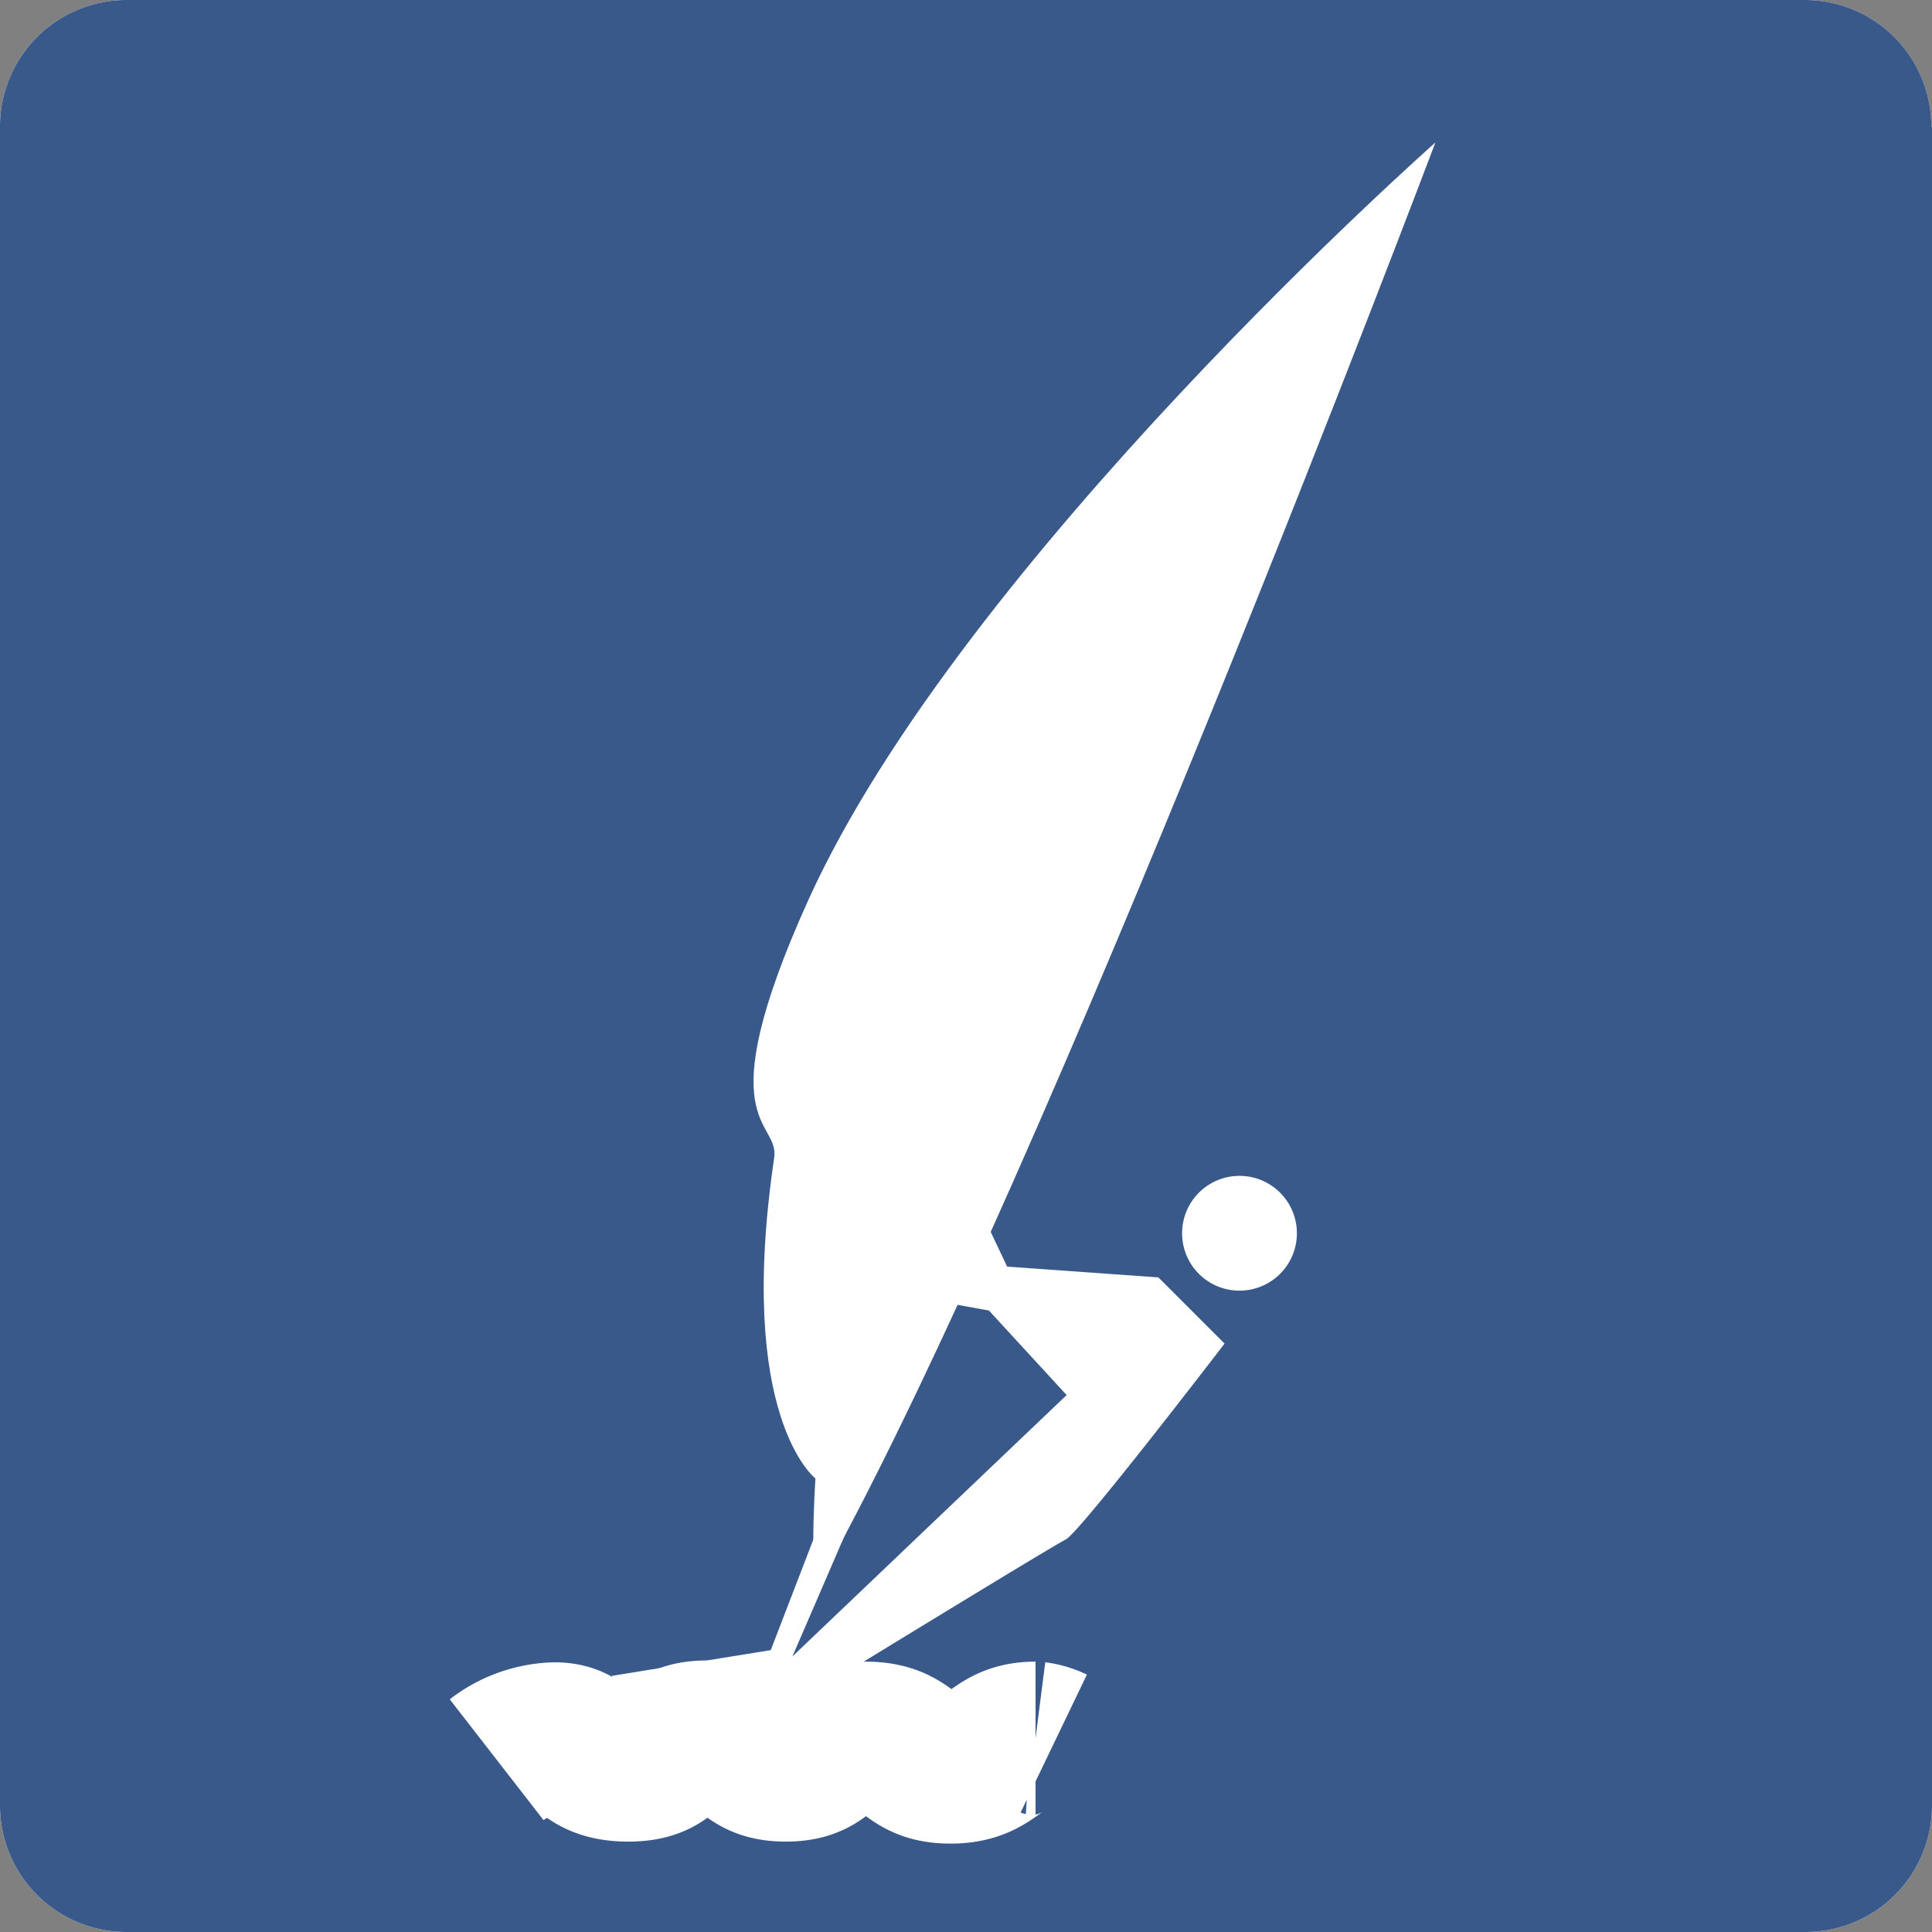 <svg xmlns="http://www.w3.org/2000/svg" width="48" height="48" viewBox="0 0 48 48">
  <rect x="0" y="0" width="48" height="48" fill="#808080" stroke="none"/>
  <g id="wind-surfing" transform="translate(0)">
    <g id="Z_Base_layer_130mm" transform="translate(0 0)">
      <g id="Group_898" data-name="Group 898">
        <path id="Path_868" data-name="Path 868" d="M47.983,3.143A3.143,3.143,0,0,0,44.847,0H3.136A3.143,3.143,0,0,0,0,3.143V44.856A3.143,3.143,0,0,0,3.136,48H44.864A3.143,3.143,0,0,0,48,44.856V3.143Z" fill="#fff"/>
        <path id="Path_869" data-name="Path 869" d="M47.983,3.143A3.143,3.143,0,0,0,44.847,0H3.136A3.143,3.143,0,0,0,0,3.143V44.856A3.143,3.143,0,0,0,3.136,48H44.864A3.143,3.143,0,0,0,48,44.856V3.143Z" fill="#38598a"/>
      </g>
    </g>
    <g id="Wind_Surfing" transform="translate(12.339 3.54)">
      <g id="Group_902" data-name="Group 902">
        <g id="Group_901" data-name="Group 901">
          <g id="Group_900" data-name="Group 900" transform="translate(2.869)">
            <path id="Path_870" data-name="Path 870" d="M127.08,21.1s-9.715,25.735-15.218,35.615c-.386.683-.185-2.423-.185-2.423s-1.98-1.519-1.024-7.97c.134-.956-1.695-.768.839-6.382C115.3,31.51,127.08,21.1,127.08,21.1Z" transform="translate(-106.626 -21.1)" fill="#fff"/>
            <path id="Path_871" data-name="Path 871" d="M95.173,182.485l-1.493,3.456,6.812-6.493-1.93-2.1-1.477-.268,1.191-2.383.738,1.56,3.758.268,1.644,1.644s-3.574,4.664-3.943,4.866c-.369.185-5.352,3.238-5.352,3.238l2.651.587-.52.822a3.813,3.813,0,0,0-2.5-.453c-.671.168-1.225.621-1.762.352-.554-.268-1.191-.738-1.745-.47s-1.225.755-1.594.285a2.3,2.3,0,0,1-.453-.973l3.943-.638,1.376-3.574Z" transform="translate(-89.2 -148.328)" fill="#fff"/>
            <g id="Group_899" data-name="Group 899" transform="translate(14.161 25.674)">
              <path id="Path_872" data-name="Path 872" d="M175.026,174.452a1.426,1.426,0,1,0-1.426-1.426A1.425,1.425,0,0,0,175.026,174.452Z" transform="translate(-173.6 -171.6)" fill="#fff"/>
            </g>
          </g>
          <path id="Path_873" data-name="Path 873" d="M72.1,254.17a2.48,2.48,0,0,1,1.443-.52c.822,0,.671.654,1.829.654s.856-.7,1.946-.7.873.7,1.963.7.822-.671,1.98-.671c1.175,0,.99.721,2.114.721s1.057-.721,2.114-.721a1.478,1.478,0,0,1,.453.134" transform="translate(-72.1 -213.99)" fill="none" stroke="#fff" stroke-width="3.8"/>
        </g>
      </g>
    </g>
  </g>
</svg>
